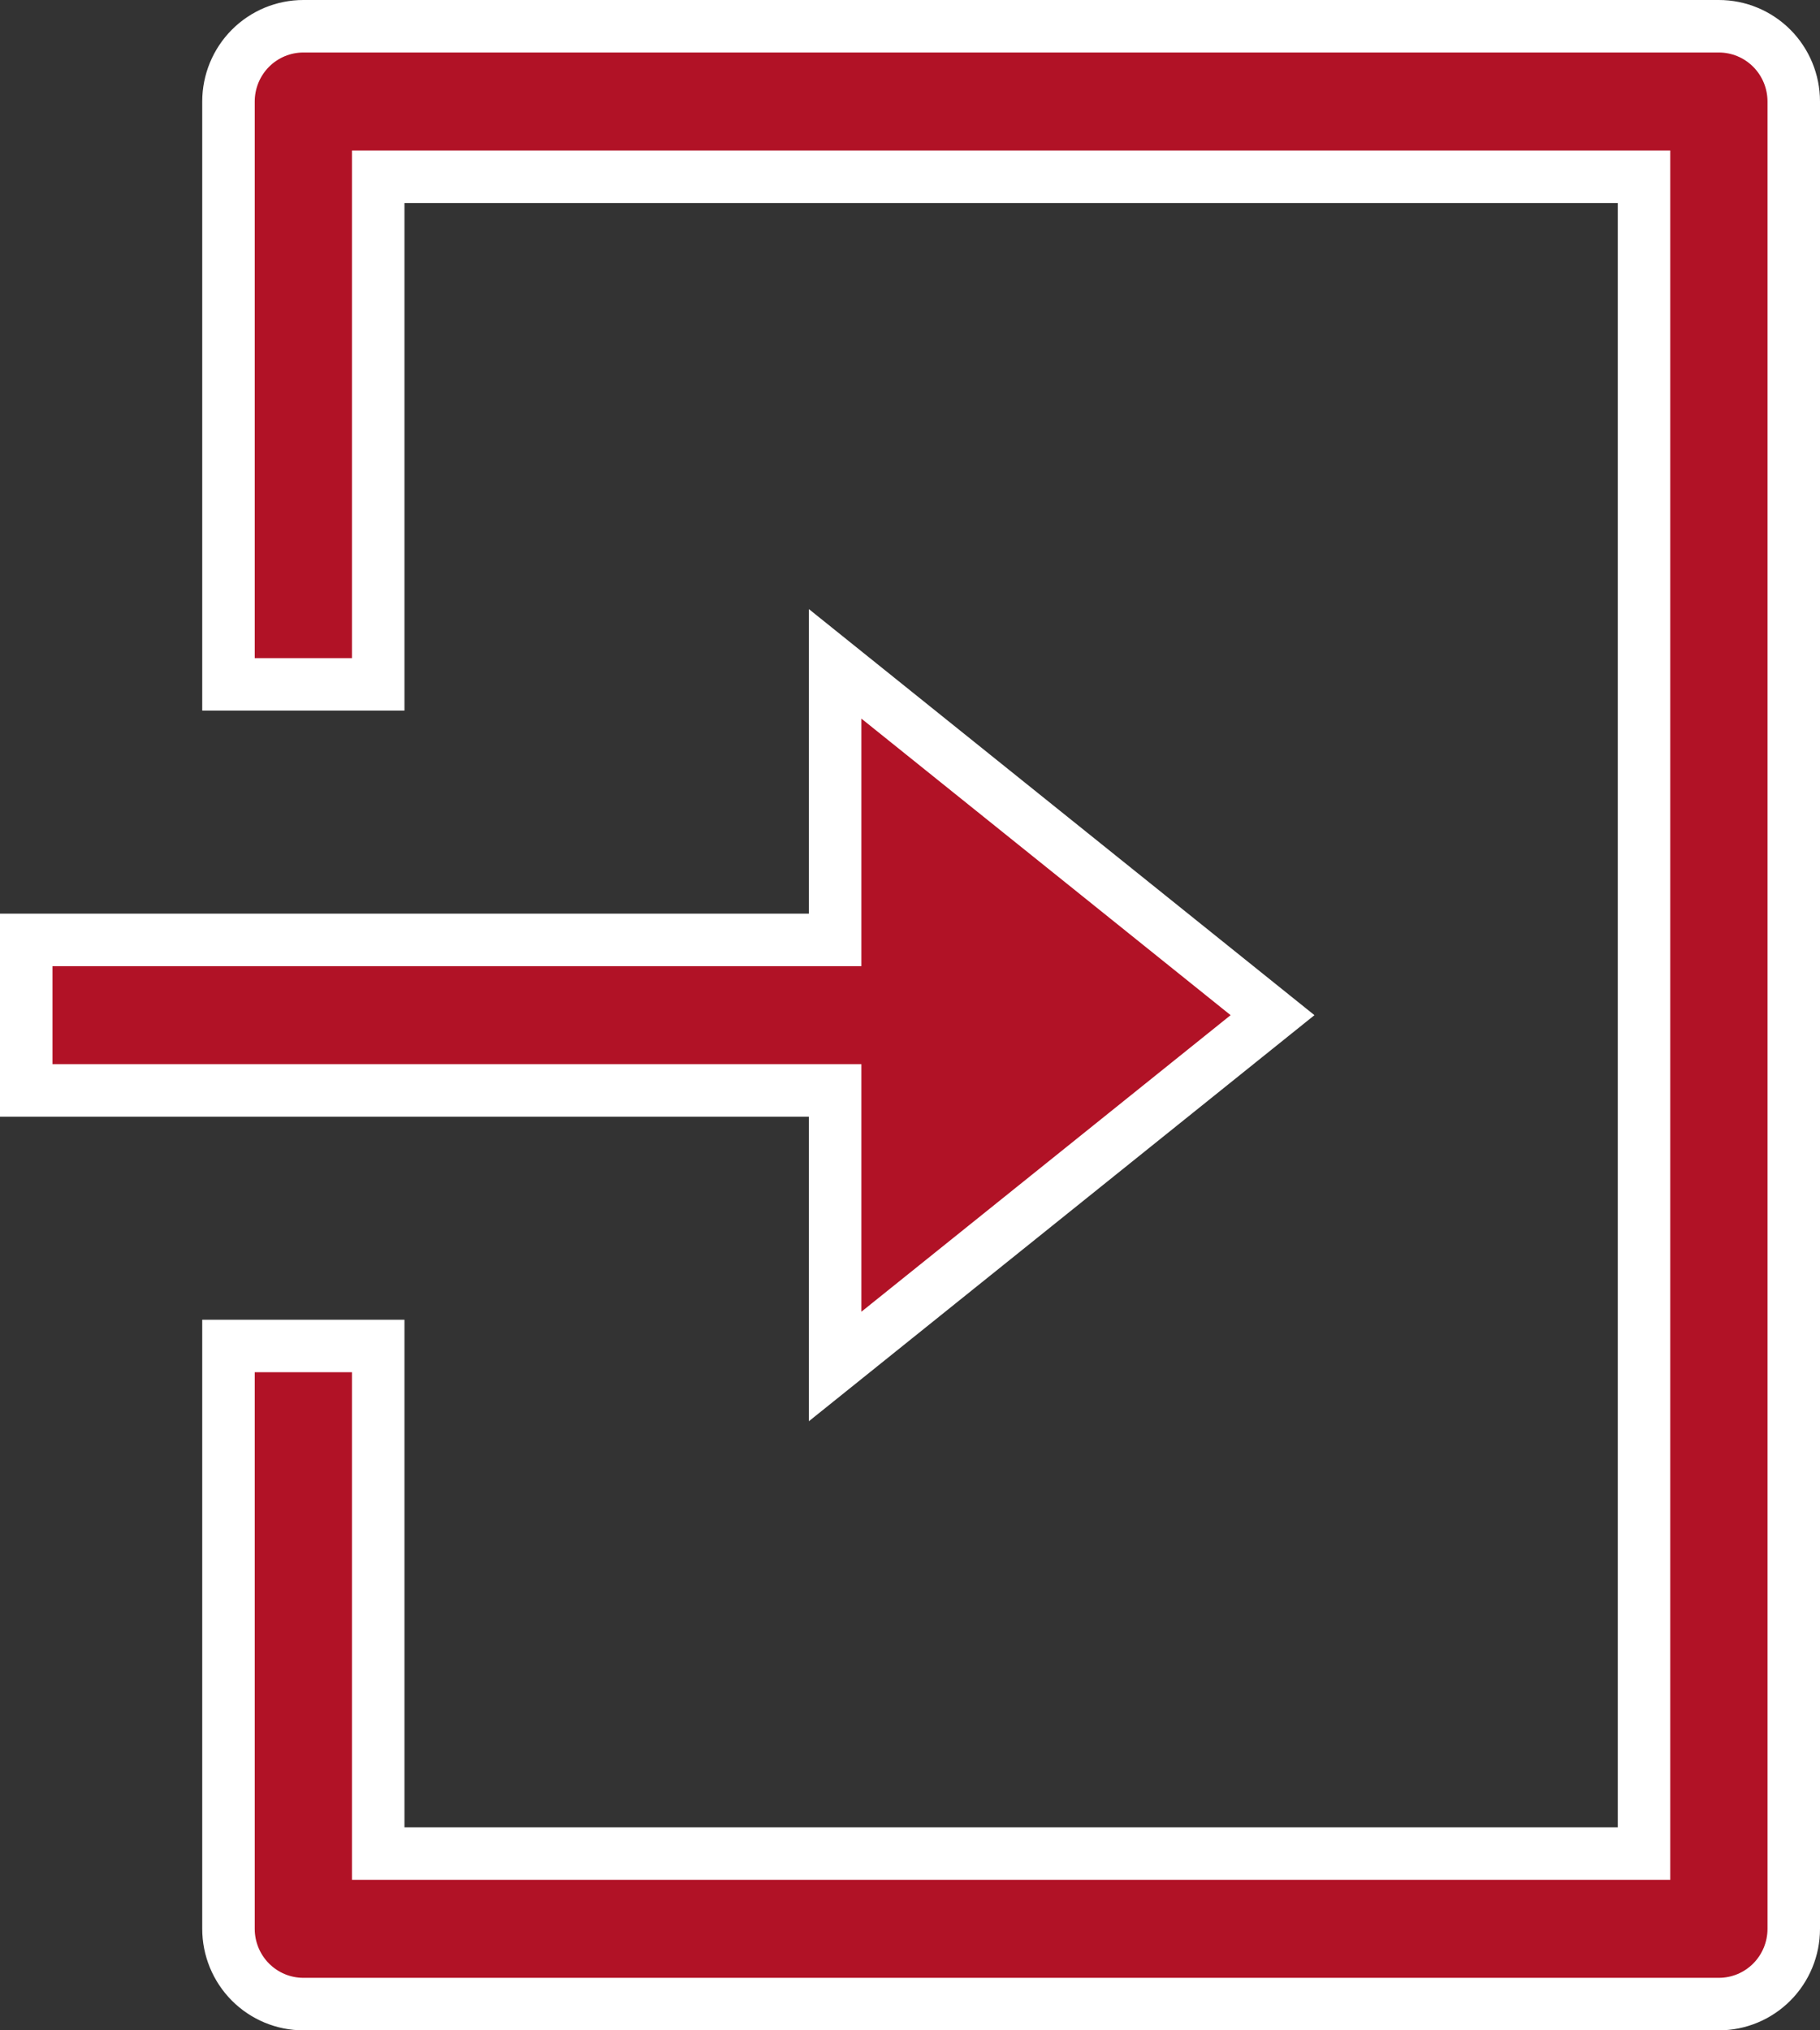 <svg width="52" height="58" viewBox="0 0 52 58" fill="none" xmlns="http://www.w3.org/2000/svg">
<rect x="0" y="0" width="52" height="58" fill="#333333" stroke="none"/>
<path d="M10.806 5.8V19.55H6.528V2.9C6.528 2.329 6.754 1.782 7.155 1.379C7.557 0.976 8.1 0.75 8.667 0.75H49.111C49.677 0.75 50.221 0.976 50.623 1.379C51.024 1.782 51.25 2.329 51.25 2.9V55.1C51.25 55.671 51.024 56.218 50.623 56.621C50.221 57.024 49.678 57.25 49.111 57.25H8.667C8.1 57.25 7.557 57.024 7.155 56.621C6.754 56.218 6.528 55.671 6.528 55.1V38.45H10.806V52.2V52.95H11.556H46.222H46.972V52.2V5.8V5.05H46.222H11.556H10.806V5.8ZM23.111 26.85H23.861V26.1V18.964L36.358 29L23.861 39.036V31.9V31.15H23.111H0.75V26.85H23.111Z" fill="#B11226" stroke="white" stroke-width="1.5"/>
</svg>
